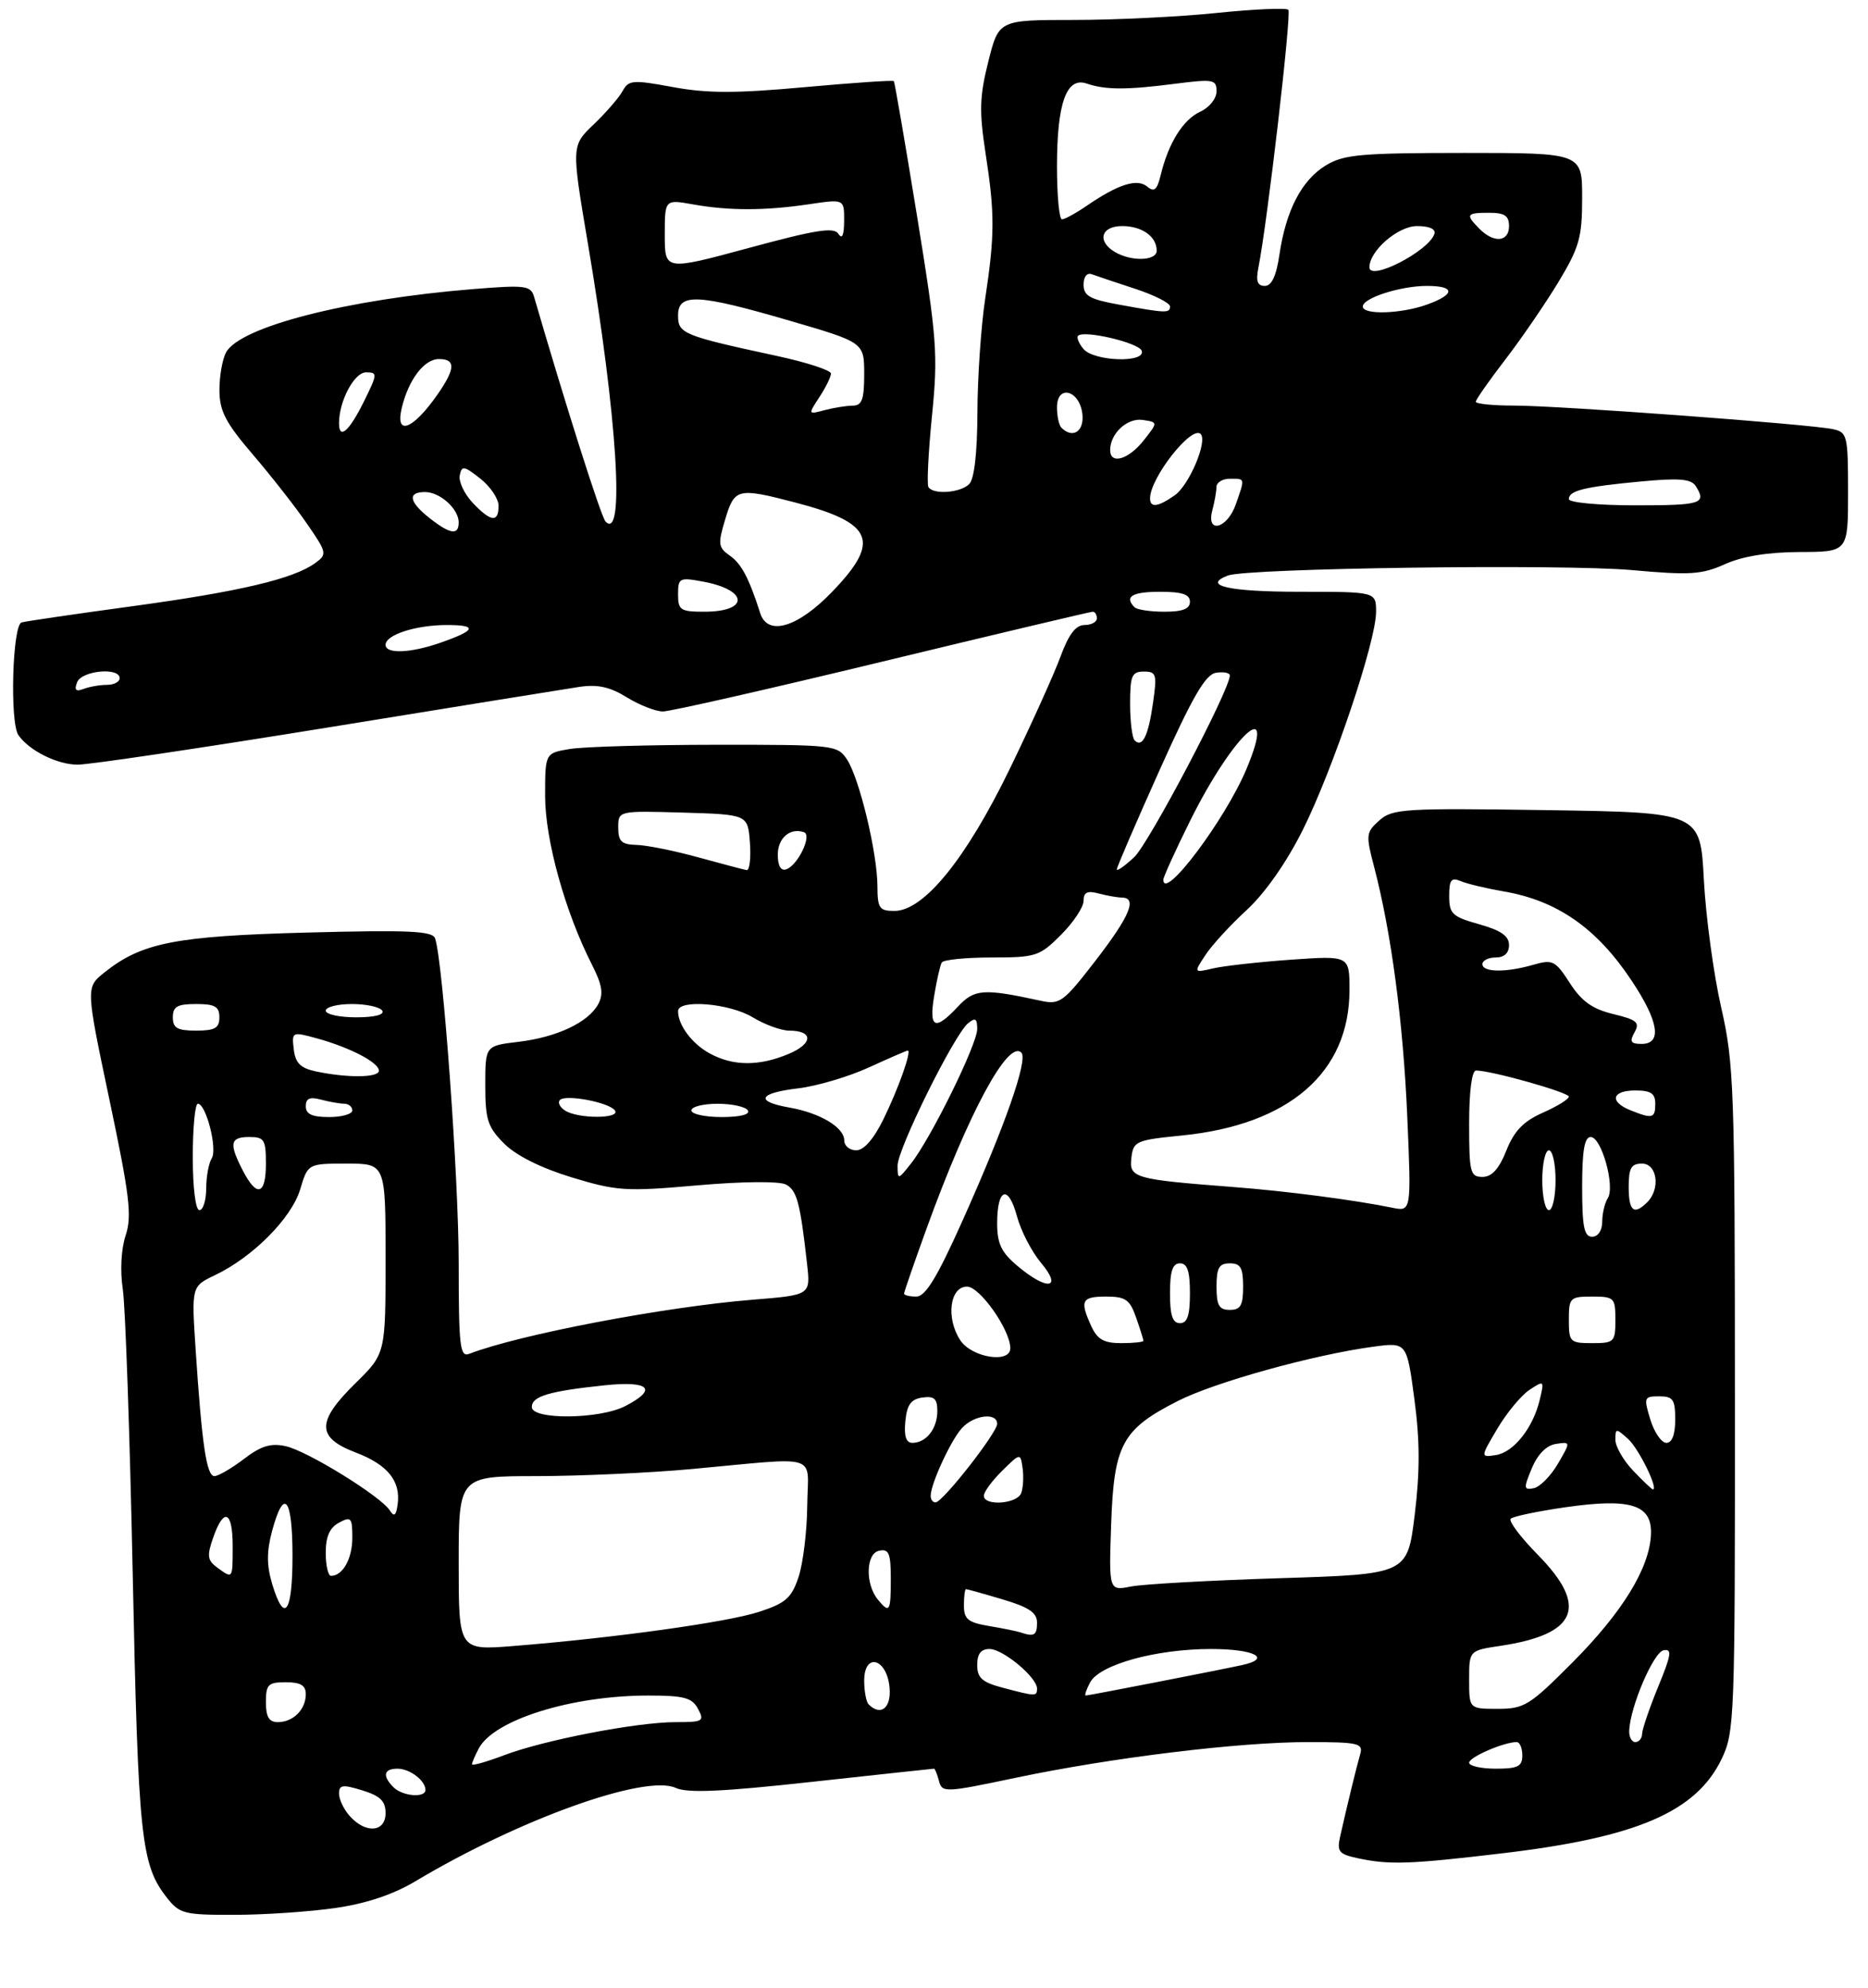 <?xml version="1.0" encoding="UTF-8" standalone="no"?>
<!DOCTYPE svg PUBLIC "-//W3C//DTD SVG 1.1//EN" "http://www.w3.org/Graphics/SVG/1.1/DTD/svg11.dtd" >
<svg xmlns="http://www.w3.org/2000/svg" xmlns:xlink="http://www.w3.org/1999/xlink" version="1.1" viewBox="0 0 281 299">
 <g >
 <path fill="currentColor"
d=" M 50.47 286.95 C 55.07 286.29 59.14 284.93 62.47 282.94 C 78.13 273.59 97.06 266.80 101.65 268.89 C 103.42 269.70 108.61 269.47 122.14 267.98 C 132.11 266.89 140.37 266.00 140.51 266.00 C 140.65 266.00 140.98 266.83 141.25 267.85 C 141.72 269.63 142.15 269.61 152.78 267.37 C 167.21 264.34 186.33 262.00 196.79 262.00 C 204.26 262.00 205.08 262.18 204.63 263.75 C 204.09 265.60 202.60 271.71 201.61 276.14 C 201.08 278.48 201.38 278.85 204.26 279.47 C 209.01 280.49 212.12 280.38 226.21 278.70 C 246.23 276.32 255.14 272.48 258.96 264.58 C 260.93 260.51 261.00 258.64 260.98 210.43 C 260.97 163.65 260.84 159.93 258.91 151.50 C 257.78 146.55 256.61 137.93 256.31 132.34 C 255.78 122.19 255.78 122.19 232.69 121.84 C 211.19 121.52 209.46 121.63 207.49 123.39 C 205.48 125.18 205.44 125.56 206.71 130.39 C 209.29 140.27 211.07 153.64 211.69 167.86 C 212.31 182.23 212.31 182.23 209.41 181.63 C 203.75 180.47 193.40 179.12 185.50 178.52 C 170.60 177.37 169.85 177.16 170.19 174.15 C 170.48 171.63 170.86 171.46 177.81 170.77 C 193.93 169.16 203.00 161.29 203.00 148.90 C 203.00 143.72 203.00 143.72 194.25 144.33 C 189.44 144.67 184.16 145.26 182.53 145.63 C 179.56 146.32 179.56 146.32 181.31 143.66 C 182.26 142.19 185.06 139.14 187.53 136.87 C 190.30 134.32 193.52 129.72 195.97 124.83 C 200.52 115.72 207.00 96.46 207.00 92.02 C 207.00 89.00 207.00 89.00 195.56 89.00 C 184.87 89.00 180.75 88.08 184.70 86.56 C 187.62 85.44 235.03 84.80 245.50 85.74 C 254.23 86.53 256.01 86.41 259.50 84.84 C 262.14 83.65 265.96 83.04 270.75 83.02 C 278.00 83.00 278.00 83.00 278.00 74.02 C 278.00 65.52 277.88 65.01 275.75 64.55 C 272.37 63.80 234.34 60.99 227.75 61.00 C 224.59 61.00 222.00 60.74 222.00 60.42 C 222.00 60.11 223.99 57.26 226.43 54.09 C 228.86 50.93 232.46 45.67 234.43 42.42 C 237.58 37.19 238.00 35.71 238.00 29.75 C 238.00 23.00 238.00 23.00 220.25 23.00 C 204.65 23.01 202.13 23.23 199.42 24.89 C 195.81 27.09 193.45 31.63 192.47 38.25 C 191.99 41.51 191.30 43.00 190.26 43.00 C 189.15 43.00 188.89 42.28 189.30 40.25 C 190.66 33.38 194.31 1.98 193.80 1.47 C 193.49 1.16 188.63 1.37 183.01 1.95 C 177.39 2.53 167.72 3.00 161.52 3.00 C 150.24 3.00 150.24 3.00 148.67 9.26 C 147.35 14.50 147.29 16.75 148.25 23.01 C 149.66 32.13 149.65 35.35 148.19 45.00 C 147.57 49.12 147.05 56.80 147.03 62.05 C 147.01 68.11 146.56 72.04 145.80 72.80 C 144.47 74.13 140.38 74.43 139.66 73.25 C 139.41 72.84 139.65 68.00 140.20 62.50 C 141.12 53.27 140.95 50.97 137.95 32.50 C 136.16 21.50 134.59 12.37 134.46 12.20 C 134.34 12.04 128.30 12.45 121.04 13.11 C 110.70 14.05 106.41 14.05 101.24 13.10 C 95.18 11.98 94.56 12.03 93.66 13.69 C 93.11 14.69 91.16 16.94 89.31 18.71 C 85.95 21.92 85.95 21.92 88.45 36.71 C 92.86 62.79 94.04 81.59 91.08 78.42 C 90.41 77.70 85.10 61.00 80.34 44.64 C 79.84 42.94 79.05 42.84 71.15 43.48 C 52.23 45.01 36.06 49.15 34.00 53.01 C 33.45 54.03 33.00 56.59 33.01 58.68 C 33.02 61.81 33.92 63.56 38.05 68.38 C 40.82 71.61 44.48 76.29 46.19 78.78 C 49.19 83.13 49.23 83.36 47.42 84.68 C 44.18 87.05 36.05 88.97 20.00 91.16 C 11.47 92.32 3.94 93.42 3.25 93.61 C 1.87 93.97 1.45 108.66 2.77 110.56 C 4.38 112.89 8.62 115.00 11.68 115.00 C 13.46 115.00 30.34 112.49 49.21 109.43 C 68.07 106.36 85.16 103.61 87.18 103.30 C 89.90 102.90 91.77 103.31 94.30 104.88 C 96.19 106.04 98.63 107.00 99.72 107.00 C 100.82 107.00 115.67 103.63 132.74 99.50 C 149.80 95.38 164.04 92.00 164.38 92.00 C 164.72 92.00 165.00 92.45 165.00 93.00 C 165.00 93.55 164.16 94.00 163.14 94.00 C 161.82 94.00 160.76 95.40 159.53 98.75 C 158.57 101.36 155.13 108.98 151.87 115.69 C 145.29 129.22 138.96 137.00 134.54 137.00 C 132.27 137.00 132.00 136.59 131.99 133.25 C 131.97 128.27 129.28 117.08 127.43 114.25 C 125.99 112.05 125.54 112.00 107.73 112.01 C 97.70 112.02 87.81 112.30 85.75 112.64 C 82.00 113.26 82.00 113.26 82.00 119.70 C 82.00 126.32 85.02 137.19 89.05 145.09 C 90.59 148.12 90.81 149.48 90.00 151.00 C 88.52 153.76 83.77 156.00 77.95 156.69 C 73.00 157.28 73.00 157.28 73.00 163.22 C 73.00 168.41 73.36 169.51 75.85 172.00 C 77.65 173.80 81.38 175.66 86.00 177.07 C 92.79 179.13 94.13 179.22 104.90 178.27 C 111.68 177.68 117.21 177.63 118.21 178.14 C 119.88 179.01 120.37 180.84 121.41 190.13 C 121.93 194.77 121.93 194.77 113.22 195.47 C 99.94 196.55 78.14 200.70 70.58 203.61 C 69.19 204.14 69.00 202.54 69.00 189.98 C 69.00 177.12 66.63 144.52 65.45 141.13 C 65.06 140.01 61.53 139.85 46.24 140.25 C 26.35 140.78 21.32 141.77 15.70 146.26 C 12.90 148.50 12.90 148.50 16.47 165.43 C 19.51 179.84 19.87 182.87 18.90 185.80 C 18.22 187.86 18.05 191.12 18.47 193.87 C 18.86 196.42 19.53 215.82 19.97 237.00 C 20.79 276.43 21.22 280.46 25.09 285.38 C 27.01 287.83 27.68 288.00 35.32 287.98 C 39.82 287.97 46.64 287.51 50.47 286.95 Z  M 52.65 273.17 C 51.74 272.17 51.00 270.63 51.00 269.76 C 51.00 268.42 51.53 268.35 54.50 269.26 C 57.19 270.09 58.00 270.87 58.00 272.67 C 58.00 275.55 55.06 275.82 52.65 273.17 Z  M 59.20 268.80 C 57.48 267.08 57.72 266.00 59.80 266.00 C 61.65 266.00 64.00 267.79 64.00 269.20 C 64.00 270.43 60.55 270.15 59.20 268.80 Z  M 71.00 265.34 C 71.00 265.08 71.47 264.00 72.03 262.94 C 74.34 258.63 86.00 255.00 97.51 255.00 C 102.91 255.00 104.10 255.32 105.00 257.00 C 106.00 258.86 105.76 259.00 101.65 259.00 C 95.79 259.00 81.85 261.69 75.82 263.98 C 73.17 264.98 71.00 265.60 71.00 265.34 Z  M 221.00 265.10 C 221.00 264.26 226.22 262.00 228.15 262.00 C 228.62 262.00 229.00 262.90 229.00 264.00 C 229.00 265.67 228.33 266.00 225.00 266.00 C 222.80 266.00 221.00 265.59 221.00 265.10 Z  M 245.08 260.25 C 245.24 256.64 248.73 248.49 250.25 248.19 C 251.56 247.94 251.42 248.86 249.43 253.69 C 248.12 256.89 247.04 260.06 247.02 260.75 C 247.01 261.44 246.55 262.00 246.00 262.00 C 245.45 262.00 245.03 261.21 245.08 260.25 Z  M 40.00 256.00 C 40.00 253.33 40.33 253.00 43.00 253.00 C 45.22 253.00 46.00 253.47 46.00 254.80 C 46.00 257.10 44.10 259.00 41.80 259.00 C 40.47 259.00 40.00 258.22 40.00 256.00 Z  M 130.67 256.33 C 130.30 255.97 130.00 254.36 130.00 252.76 C 130.00 248.48 133.39 249.37 133.81 253.76 C 134.11 256.85 132.50 258.17 130.67 256.33 Z  M 221.00 252.61 C 221.00 248.23 221.00 248.23 225.74 247.52 C 237.29 245.78 238.99 241.60 231.31 233.81 C 228.73 231.19 226.91 228.76 227.25 228.41 C 227.60 228.06 231.28 227.29 235.43 226.69 C 245.35 225.26 248.56 226.29 248.35 230.81 C 248.12 235.86 244.04 242.50 236.53 250.04 C 230.10 256.50 229.29 257.00 225.30 257.00 C 221.00 257.00 221.00 257.00 221.00 252.61 Z  M 150.75 253.80 C 147.73 253.00 147.00 252.33 147.00 250.40 C 147.00 248.73 147.56 248.00 148.85 248.00 C 150.88 248.00 156.00 252.27 156.00 253.95 C 156.00 255.15 155.83 255.15 150.75 253.80 Z  M 163.98 253.03 C 165.42 250.34 173.89 248.00 182.18 248.00 C 188.75 248.00 191.44 249.44 186.75 250.44 C 182.70 251.31 163.73 255.00 163.33 255.00 C 163.11 255.00 163.40 254.12 163.98 253.03 Z  M 69.00 235.10 C 69.00 222.00 69.00 222.00 80.75 222.00 C 87.21 221.99 97.67 221.52 104.00 220.94 C 123.76 219.13 121.51 218.42 121.43 226.50 C 121.39 230.35 120.80 235.16 120.12 237.19 C 119.07 240.33 118.18 241.11 114.19 242.41 C 109.45 243.97 92.38 246.34 77.25 247.55 C 69.00 248.21 69.00 248.21 69.00 235.10 Z  M 153.50 245.50 C 152.95 245.32 150.81 244.88 148.75 244.54 C 145.61 244.01 145.00 243.51 145.00 241.45 C 145.00 240.10 145.14 239.00 145.32 239.00 C 145.49 239.00 147.97 239.69 150.82 240.54 C 154.78 241.71 156.00 242.54 156.00 244.04 C 156.00 245.95 155.56 246.20 153.50 245.50 Z  M 40.94 238.21 C 40.10 235.38 40.10 233.35 40.94 230.21 C 42.72 223.63 44.00 225.22 44.00 234.00 C 44.00 242.62 42.77 244.31 40.94 238.21 Z  M 132.07 240.59 C 130.13 238.25 130.24 233.63 132.25 233.22 C 133.71 232.91 134.00 233.60 134.00 237.43 C 134.00 242.41 133.82 242.70 132.07 240.59 Z  M 167.15 229.20 C 167.57 217.26 168.79 214.98 177.10 210.74 C 182.64 207.90 197.57 203.75 206.56 202.54 C 211.62 201.86 211.62 201.86 212.76 210.40 C 213.60 216.69 213.61 221.28 212.81 227.84 C 211.71 236.75 211.71 236.75 192.60 237.35 C 182.10 237.68 171.99 238.24 170.15 238.60 C 166.80 239.26 166.80 239.26 167.15 229.20 Z  M 32.66 235.74 C 31.20 234.67 31.11 233.99 32.07 231.24 C 33.67 226.65 35.00 227.22 35.00 232.50 C 35.00 237.53 35.04 237.48 32.66 235.74 Z  M 49.00 233.54 C 49.00 231.09 49.59 229.75 51.00 229.00 C 52.81 228.03 53.00 228.24 53.00 231.26 C 53.00 234.42 51.56 237.00 49.80 237.00 C 49.36 237.00 49.00 235.44 49.00 233.54 Z  M 58.63 227.15 C 57.26 225.02 46.21 218.20 42.98 217.50 C 40.74 217.00 39.27 217.45 36.68 219.43 C 34.83 220.84 32.83 222.00 32.25 222.00 C 31.07 222.00 30.37 217.24 29.43 202.98 C 28.80 193.47 28.80 193.47 32.35 191.77 C 38.03 189.07 43.86 183.19 45.15 178.89 C 46.32 175.00 46.32 175.00 52.16 175.00 C 58.00 175.00 58.00 175.00 58.00 189.29 C 58.00 203.58 58.00 203.58 53.50 208.00 C 47.58 213.81 47.58 216.19 53.51 218.45 C 58.34 220.29 60.32 222.76 59.81 226.30 C 59.58 227.96 59.28 228.17 58.63 227.15 Z  M 140.00 224.97 C 140.00 223.18 143.01 216.65 144.69 214.79 C 146.49 212.80 150.00 212.37 150.00 214.14 C 150.00 215.47 141.85 225.88 140.75 225.95 C 140.34 225.98 140.00 225.54 140.00 224.97 Z  M 148.00 224.95 C 148.00 224.38 149.24 222.69 150.75 221.20 C 153.50 218.50 153.50 218.50 153.83 220.82 C 154.01 222.10 153.91 223.79 153.61 224.57 C 152.98 226.20 148.00 226.54 148.00 224.95 Z  M 230.43 220.82 C 231.31 218.71 232.63 217.38 234.05 217.16 C 236.29 216.82 236.29 216.82 234.34 220.16 C 233.27 221.99 231.64 223.64 230.71 223.82 C 229.20 224.11 229.17 223.83 230.43 220.82 Z  M 245.69 221.20 C 244.21 219.65 243.00 217.56 243.00 216.54 C 243.00 214.77 243.09 214.77 244.94 216.44 C 246.53 217.89 249.52 224.00 248.64 224.00 C 248.49 224.00 247.16 222.74 245.69 221.20 Z  M 225.24 214.87 C 226.64 212.50 228.81 209.88 230.06 209.04 C 232.29 207.57 232.32 207.60 231.62 210.52 C 230.61 214.77 227.68 218.44 225.00 218.84 C 222.69 219.18 222.69 219.18 225.24 214.87 Z  M 136.19 213.75 C 136.43 211.26 137.03 210.43 138.75 210.18 C 140.54 209.93 141.00 210.35 141.00 212.23 C 141.00 214.87 139.32 217.00 137.24 217.00 C 136.30 217.00 135.97 215.98 136.19 213.75 Z  M 248.26 213.50 C 247.24 210.17 247.31 210.00 249.59 210.00 C 251.68 210.00 252.00 210.47 252.00 213.50 C 252.00 215.75 251.52 217.00 250.67 217.00 C 249.94 217.00 248.85 215.43 248.26 213.50 Z  M 80.00 211.61 C 80.00 209.99 82.60 209.22 90.97 208.34 C 97.73 207.64 98.99 208.92 94.05 211.47 C 90.20 213.46 80.00 213.56 80.00 211.61 Z  M 144.45 201.56 C 142.27 198.24 142.87 193.50 145.47 193.50 C 147.39 193.50 151.95 199.97 151.98 202.75 C 152.01 205.11 146.17 204.19 144.45 201.56 Z  M 164.16 199.45 C 162.40 195.59 162.70 195.00 166.40 195.00 C 169.32 195.00 169.96 195.45 170.90 198.15 C 171.51 199.88 172.00 201.46 172.00 201.65 C 172.00 201.84 170.50 202.00 168.66 202.00 C 166.05 202.00 165.07 201.44 164.16 199.45 Z  M 236.00 198.50 C 236.00 195.17 236.17 195.00 239.50 195.00 C 242.83 195.00 243.00 195.17 243.00 198.50 C 243.00 201.83 242.83 202.00 239.50 202.00 C 236.17 202.00 236.00 201.83 236.00 198.50 Z  M 176.00 194.50 C 176.00 191.17 176.39 190.00 177.50 190.00 C 178.61 190.00 179.00 191.17 179.00 194.50 C 179.00 197.83 178.61 199.00 177.50 199.00 C 176.39 199.00 176.00 197.83 176.00 194.50 Z  M 183.00 193.50 C 183.00 190.67 183.38 190.00 185.00 190.00 C 186.62 190.00 187.00 190.67 187.00 193.50 C 187.00 196.33 186.62 197.00 185.00 197.00 C 183.38 197.00 183.00 196.33 183.00 193.50 Z  M 136.00 194.55 C 136.00 194.30 137.52 189.91 139.37 184.80 C 145.69 167.37 151.64 156.32 153.64 158.31 C 154.68 159.35 151.20 169.30 144.76 183.65 C 140.95 192.15 139.21 195.00 137.84 195.00 C 136.83 195.00 136.00 194.80 136.00 194.55 Z  M 153.08 190.41 C 150.62 188.35 150.00 187.04 150.00 183.97 C 150.00 178.68 151.68 178.09 152.98 182.92 C 153.57 185.12 155.21 188.28 156.62 189.95 C 159.89 193.85 157.53 194.16 153.08 190.41 Z  M 238.00 178.50 C 238.00 173.03 238.35 171.00 239.29 171.00 C 240.91 171.00 242.98 178.42 241.86 180.19 C 241.40 180.91 241.02 182.51 241.02 183.75 C 241.01 185.08 240.38 186.00 239.50 186.00 C 238.30 186.00 238.00 184.50 238.00 178.50 Z  M 29.00 174.00 C 29.00 169.60 29.34 166.00 29.76 166.00 C 31.00 166.00 32.74 172.81 31.85 174.21 C 31.40 174.92 31.02 176.96 31.02 178.75 C 31.01 180.54 30.55 182.00 30.00 182.00 C 29.42 182.00 29.00 178.67 29.00 174.00 Z  M 232.00 177.50 C 232.00 175.03 232.45 173.00 233.00 173.00 C 233.55 173.00 234.00 175.03 234.00 177.50 C 234.00 179.97 233.55 182.00 233.00 182.00 C 232.45 182.00 232.00 179.97 232.00 177.50 Z  M 245.00 178.50 C 245.00 175.67 245.38 175.00 247.00 175.00 C 249.29 175.00 249.81 178.79 247.80 180.80 C 245.79 182.81 245.00 182.16 245.00 178.50 Z  M 36.53 176.05 C 34.42 171.97 34.60 171.00 37.50 171.00 C 39.75 171.00 40.00 171.40 40.00 175.00 C 40.00 179.73 38.64 180.14 36.53 176.05 Z  M 135.02 175.31 C 135.00 172.84 143.50 155.66 145.62 153.90 C 146.72 152.99 147.00 153.17 147.00 154.76 C 147.00 157.06 140.01 171.26 137.03 175.00 C 135.08 177.46 135.04 177.46 135.02 175.31 Z  M 221.00 169.00 C 221.00 164.11 221.41 161.00 222.04 161.00 C 224.33 161.00 236.00 164.29 236.00 164.93 C 236.00 165.31 234.24 166.39 232.10 167.34 C 229.17 168.63 227.79 170.06 226.60 173.03 C 225.49 175.81 224.41 177.00 223.01 177.00 C 221.16 177.00 221.00 176.34 221.00 169.00 Z  M 127.00 171.52 C 127.00 169.56 123.37 167.38 118.75 166.57 C 113.50 165.65 114.08 164.39 120.08 163.68 C 122.87 163.35 127.65 161.93 130.70 160.54 C 133.75 159.14 136.38 158.00 136.55 158.00 C 137.18 158.00 135.18 163.64 132.93 168.25 C 131.44 171.30 129.96 173.00 128.80 173.00 C 127.81 173.00 127.00 172.34 127.00 171.52 Z  M 46.00 166.38 C 46.00 165.19 46.60 164.93 48.25 165.37 C 49.49 165.70 51.06 165.98 51.75 165.99 C 52.44 165.99 53.00 166.45 53.00 167.00 C 53.00 167.55 51.42 168.00 49.50 168.00 C 46.94 168.00 46.00 167.56 46.00 166.38 Z  M 85.03 167.04 C 84.22 166.53 83.86 165.81 84.23 165.43 C 85.13 164.54 91.77 165.82 92.52 167.04 C 93.29 168.27 86.98 168.27 85.03 167.04 Z  M 104.00 167.00 C 104.00 166.45 105.77 166.00 107.94 166.00 C 110.11 166.00 112.16 166.45 112.50 167.00 C 112.88 167.61 111.34 168.00 108.56 168.00 C 106.05 168.00 104.00 167.55 104.00 167.00 Z  M 245.25 166.97 C 242.04 165.68 242.47 164.00 246.00 164.00 C 248.33 164.00 249.00 164.44 249.00 166.00 C 249.00 168.20 248.58 168.31 245.25 166.97 Z  M 47.50 161.13 C 45.19 160.64 44.43 159.87 44.19 157.81 C 43.88 155.16 43.93 155.14 47.69 156.17 C 52.66 157.54 57.00 159.80 57.00 161.03 C 57.00 162.09 52.26 162.14 47.50 161.13 Z  M 106.78 158.44 C 104.10 156.99 102.00 154.18 102.00 152.07 C 102.00 150.24 109.77 150.89 113.23 153.00 C 115.03 154.09 117.49 154.99 118.69 155.00 C 122.39 155.00 122.34 156.96 118.60 158.52 C 114.17 160.37 110.29 160.35 106.78 158.44 Z  M 245.88 155.26 C 246.71 153.77 246.24 153.37 242.68 152.51 C 239.54 151.75 237.92 150.60 236.15 147.85 C 233.96 144.46 233.57 144.26 230.65 145.10 C 226.51 146.29 223.00 146.24 223.00 145.00 C 223.00 144.45 223.90 144.00 225.00 144.00 C 226.29 144.00 227.00 143.33 227.00 142.13 C 227.00 140.77 225.78 139.92 222.50 139.00 C 218.46 137.87 218.00 137.44 218.00 134.76 C 218.00 132.31 218.31 131.92 219.75 132.52 C 220.71 132.93 223.61 133.62 226.18 134.06 C 234.25 135.44 240.21 139.59 245.46 147.51 C 249.53 153.63 250.05 157.00 246.95 157.00 C 245.30 157.00 245.09 156.66 245.88 155.26 Z  M 26.00 153.00 C 26.00 151.38 26.67 151.00 29.50 151.00 C 32.33 151.00 33.00 151.38 33.00 153.00 C 33.00 154.62 32.33 155.00 29.50 155.00 C 26.67 155.00 26.00 154.62 26.00 153.00 Z  M 140.53 149.75 C 140.91 147.41 141.43 145.16 141.67 144.75 C 141.92 144.34 145.29 144.00 149.16 144.00 C 155.83 144.00 156.38 143.82 159.60 140.60 C 161.47 138.73 163.00 136.43 163.00 135.48 C 163.00 134.19 163.56 133.92 165.25 134.37 C 166.49 134.70 168.06 134.98 168.75 134.99 C 171.12 135.01 169.98 137.76 164.81 144.46 C 159.95 150.75 159.43 151.13 156.56 150.51 C 147.91 148.63 146.58 148.73 144.08 151.41 C 140.63 155.09 139.71 154.66 140.53 149.75 Z  M 49.00 152.00 C 49.00 151.45 50.77 151.00 52.94 151.00 C 55.11 151.00 57.16 151.45 57.50 152.00 C 57.88 152.61 56.34 153.00 53.56 153.00 C 51.05 153.00 49.00 152.55 49.00 152.00 Z  M 175.00 132.29 C 175.00 131.90 176.80 127.94 179.00 123.50 C 185.43 110.52 192.30 104.18 187.51 115.64 C 184.33 123.25 175.00 135.67 175.00 132.29 Z  M 105.00 128.93 C 101.42 127.94 97.26 127.11 95.75 127.07 C 93.49 127.01 93.00 126.55 93.00 124.46 C 93.00 121.93 93.00 121.93 102.75 122.21 C 112.50 122.50 112.50 122.50 112.81 126.75 C 112.98 129.09 112.75 130.94 112.31 130.86 C 111.86 130.78 108.58 129.91 105.00 128.93 Z  M 117.00 128.55 C 117.00 126.03 118.85 124.44 120.94 125.16 C 122.21 125.59 120.01 130.18 118.25 130.75 C 117.46 131.01 117.00 130.20 117.00 128.55 Z  M 168.00 130.75 C 168.00 130.43 170.89 123.71 174.43 115.83 C 179.41 104.74 181.33 101.43 182.93 101.18 C 184.07 101.00 185.00 101.19 185.00 101.59 C 185.00 103.74 172.82 126.86 170.61 128.92 C 169.17 130.26 168.00 131.08 168.00 130.75 Z  M 170.68 111.35 C 170.31 110.97 170.00 108.49 170.00 105.83 C 170.00 101.62 170.26 101.00 172.06 101.00 C 173.95 101.00 174.07 101.40 173.44 105.75 C 172.74 110.70 171.84 112.51 170.68 111.35 Z  M 11.60 102.61 C 12.27 100.85 18.00 100.31 18.00 102.00 C 18.00 102.55 17.14 103.00 16.08 103.00 C 15.03 103.00 13.45 103.28 12.57 103.61 C 11.40 104.06 11.14 103.79 11.60 102.61 Z  M 58.00 96.98 C 58.00 95.47 62.55 94.00 67.23 94.00 C 71.91 94.00 71.61 94.80 66.23 96.67 C 61.73 98.24 58.00 98.38 58.00 96.98 Z  M 114.37 92.25 C 112.67 86.94 111.53 84.78 109.79 83.57 C 108.04 82.34 107.97 81.82 109.09 78.11 C 110.49 73.43 110.95 73.32 119.54 75.55 C 131.41 78.64 132.55 81.36 125.18 89.00 C 120.03 94.36 115.49 95.72 114.37 92.25 Z  M 102.00 89.39 C 102.00 86.92 102.20 86.81 105.75 87.47 C 112.60 88.73 112.74 92.00 105.94 92.00 C 102.36 92.00 102.00 91.76 102.00 89.39 Z  M 170.67 91.33 C 169.08 89.74 170.30 89.00 174.50 89.00 C 177.83 89.00 179.00 89.39 179.00 90.50 C 179.00 91.57 177.91 92.00 175.17 92.00 C 173.06 92.00 171.03 91.70 170.67 91.33 Z  M 64.63 77.93 C 61.52 75.48 61.25 74.00 63.93 74.00 C 66.19 74.00 69.00 76.53 69.00 78.57 C 69.00 80.55 67.73 80.36 64.63 77.93 Z  M 182.37 76.75 C 182.70 75.51 182.98 73.94 182.99 73.25 C 182.99 72.56 183.90 72.00 185.00 72.00 C 187.34 72.00 187.30 71.83 185.90 75.85 C 184.62 79.53 181.40 80.35 182.37 76.75 Z  M 71.08 75.59 C 69.84 74.26 68.97 72.42 69.16 71.49 C 69.46 69.99 69.80 70.05 72.25 71.98 C 73.76 73.17 75.00 75.01 75.00 76.07 C 75.00 78.65 73.82 78.50 71.08 75.59 Z  M 173.00 74.95 C 173.00 71.88 179.25 63.92 180.61 65.27 C 181.69 66.35 178.89 72.97 176.70 74.50 C 174.18 76.26 173.00 76.41 173.00 74.95 Z  M 236.00 75.07 C 236.00 73.78 238.31 73.21 246.85 72.41 C 252.61 71.87 254.40 72.02 255.09 73.11 C 256.76 75.75 255.96 76.00 246.00 76.00 C 240.48 76.00 236.00 75.58 236.00 75.07 Z  M 167.00 67.69 C 167.00 65.19 169.58 62.80 171.91 63.16 C 174.20 63.50 174.20 63.50 172.03 66.25 C 169.75 69.13 167.00 69.92 167.00 67.69 Z  M 51.00 63.65 C 51.00 60.31 53.29 56.00 55.06 56.00 C 56.82 56.00 56.80 56.23 54.71 60.45 C 52.50 64.90 51.00 66.19 51.00 63.65 Z  M 159.67 64.33 C 159.30 63.97 159.00 62.58 159.00 61.26 C 159.00 57.77 162.40 58.66 162.82 62.26 C 163.12 64.88 161.37 66.03 159.67 64.33 Z  M 60.46 61.25 C 61.49 57.05 63.83 54.00 66.02 54.00 C 68.58 54.00 68.52 55.44 65.80 59.35 C 62.06 64.70 59.37 65.66 60.46 61.25 Z  M 123.27 59.71 C 124.22 58.26 125.00 56.67 125.00 56.18 C 125.00 55.69 121.38 54.51 116.95 53.55 C 102.73 50.48 102.00 50.18 102.00 47.45 C 102.00 44.05 104.90 44.18 118.75 48.22 C 129.99 51.50 129.99 51.50 130.00 56.25 C 130.00 60.10 129.67 61.00 128.25 61.01 C 127.29 61.02 125.38 61.33 124.02 61.69 C 121.55 62.35 121.54 62.35 123.27 59.71 Z  M 162.98 52.48 C 162.28 51.64 161.92 50.75 162.17 50.50 C 163.07 49.60 171.35 51.56 171.75 52.76 C 172.37 54.62 164.55 54.36 162.98 52.48 Z  M 168.25 45.80 C 163.95 45.02 163.00 44.48 163.00 42.82 C 163.00 41.61 163.51 40.97 164.25 41.25 C 164.94 41.50 167.86 42.49 170.75 43.43 C 173.64 44.38 176.00 45.57 176.00 46.08 C 176.00 47.13 175.43 47.11 168.25 45.80 Z  M 205.00 46.10 C 205.00 44.82 210.67 43.00 214.65 43.00 C 218.93 43.00 218.94 44.26 214.68 45.80 C 210.77 47.21 205.00 47.39 205.00 46.10 Z  M 100.00 35.34 C 100.00 29.98 100.00 29.98 104.25 30.74 C 109.67 31.71 115.12 31.70 121.75 30.71 C 127.00 29.93 127.00 29.93 126.98 33.22 C 126.97 35.37 126.68 36.04 126.13 35.18 C 125.46 34.12 122.79 34.54 112.65 37.29 C 100.00 40.71 100.00 40.71 100.00 35.34 Z  M 206.00 40.20 C 206.00 37.72 210.29 34.00 213.16 34.00 C 215.04 34.00 216.02 34.45 215.77 35.19 C 214.90 37.79 206.00 42.36 206.00 40.20 Z  M 167.75 37.92 C 164.98 36.31 165.60 34.00 168.80 34.00 C 171.79 34.00 174.00 35.57 174.00 37.70 C 174.00 39.24 170.24 39.37 167.75 37.92 Z  M 222.57 34.43 C 220.41 32.26 220.56 32.00 224.00 32.00 C 226.33 32.00 227.00 32.44 227.00 34.00 C 227.00 36.39 224.75 36.61 222.57 34.43 Z  M 159.00 25.05 C 159.00 15.52 160.42 11.54 163.44 12.56 C 166.29 13.53 169.47 13.54 176.75 12.60 C 182.54 11.86 183.00 11.95 183.00 13.74 C 183.00 14.83 181.92 16.17 180.55 16.80 C 177.98 17.97 175.75 21.54 174.60 26.34 C 174.06 28.56 173.63 28.94 172.58 28.07 C 171.06 26.80 168.24 27.69 163.50 30.93 C 161.85 32.06 160.16 32.99 159.75 32.99 C 159.34 33.00 159.00 29.42 159.00 25.05 Z "/>
</g>
</svg>